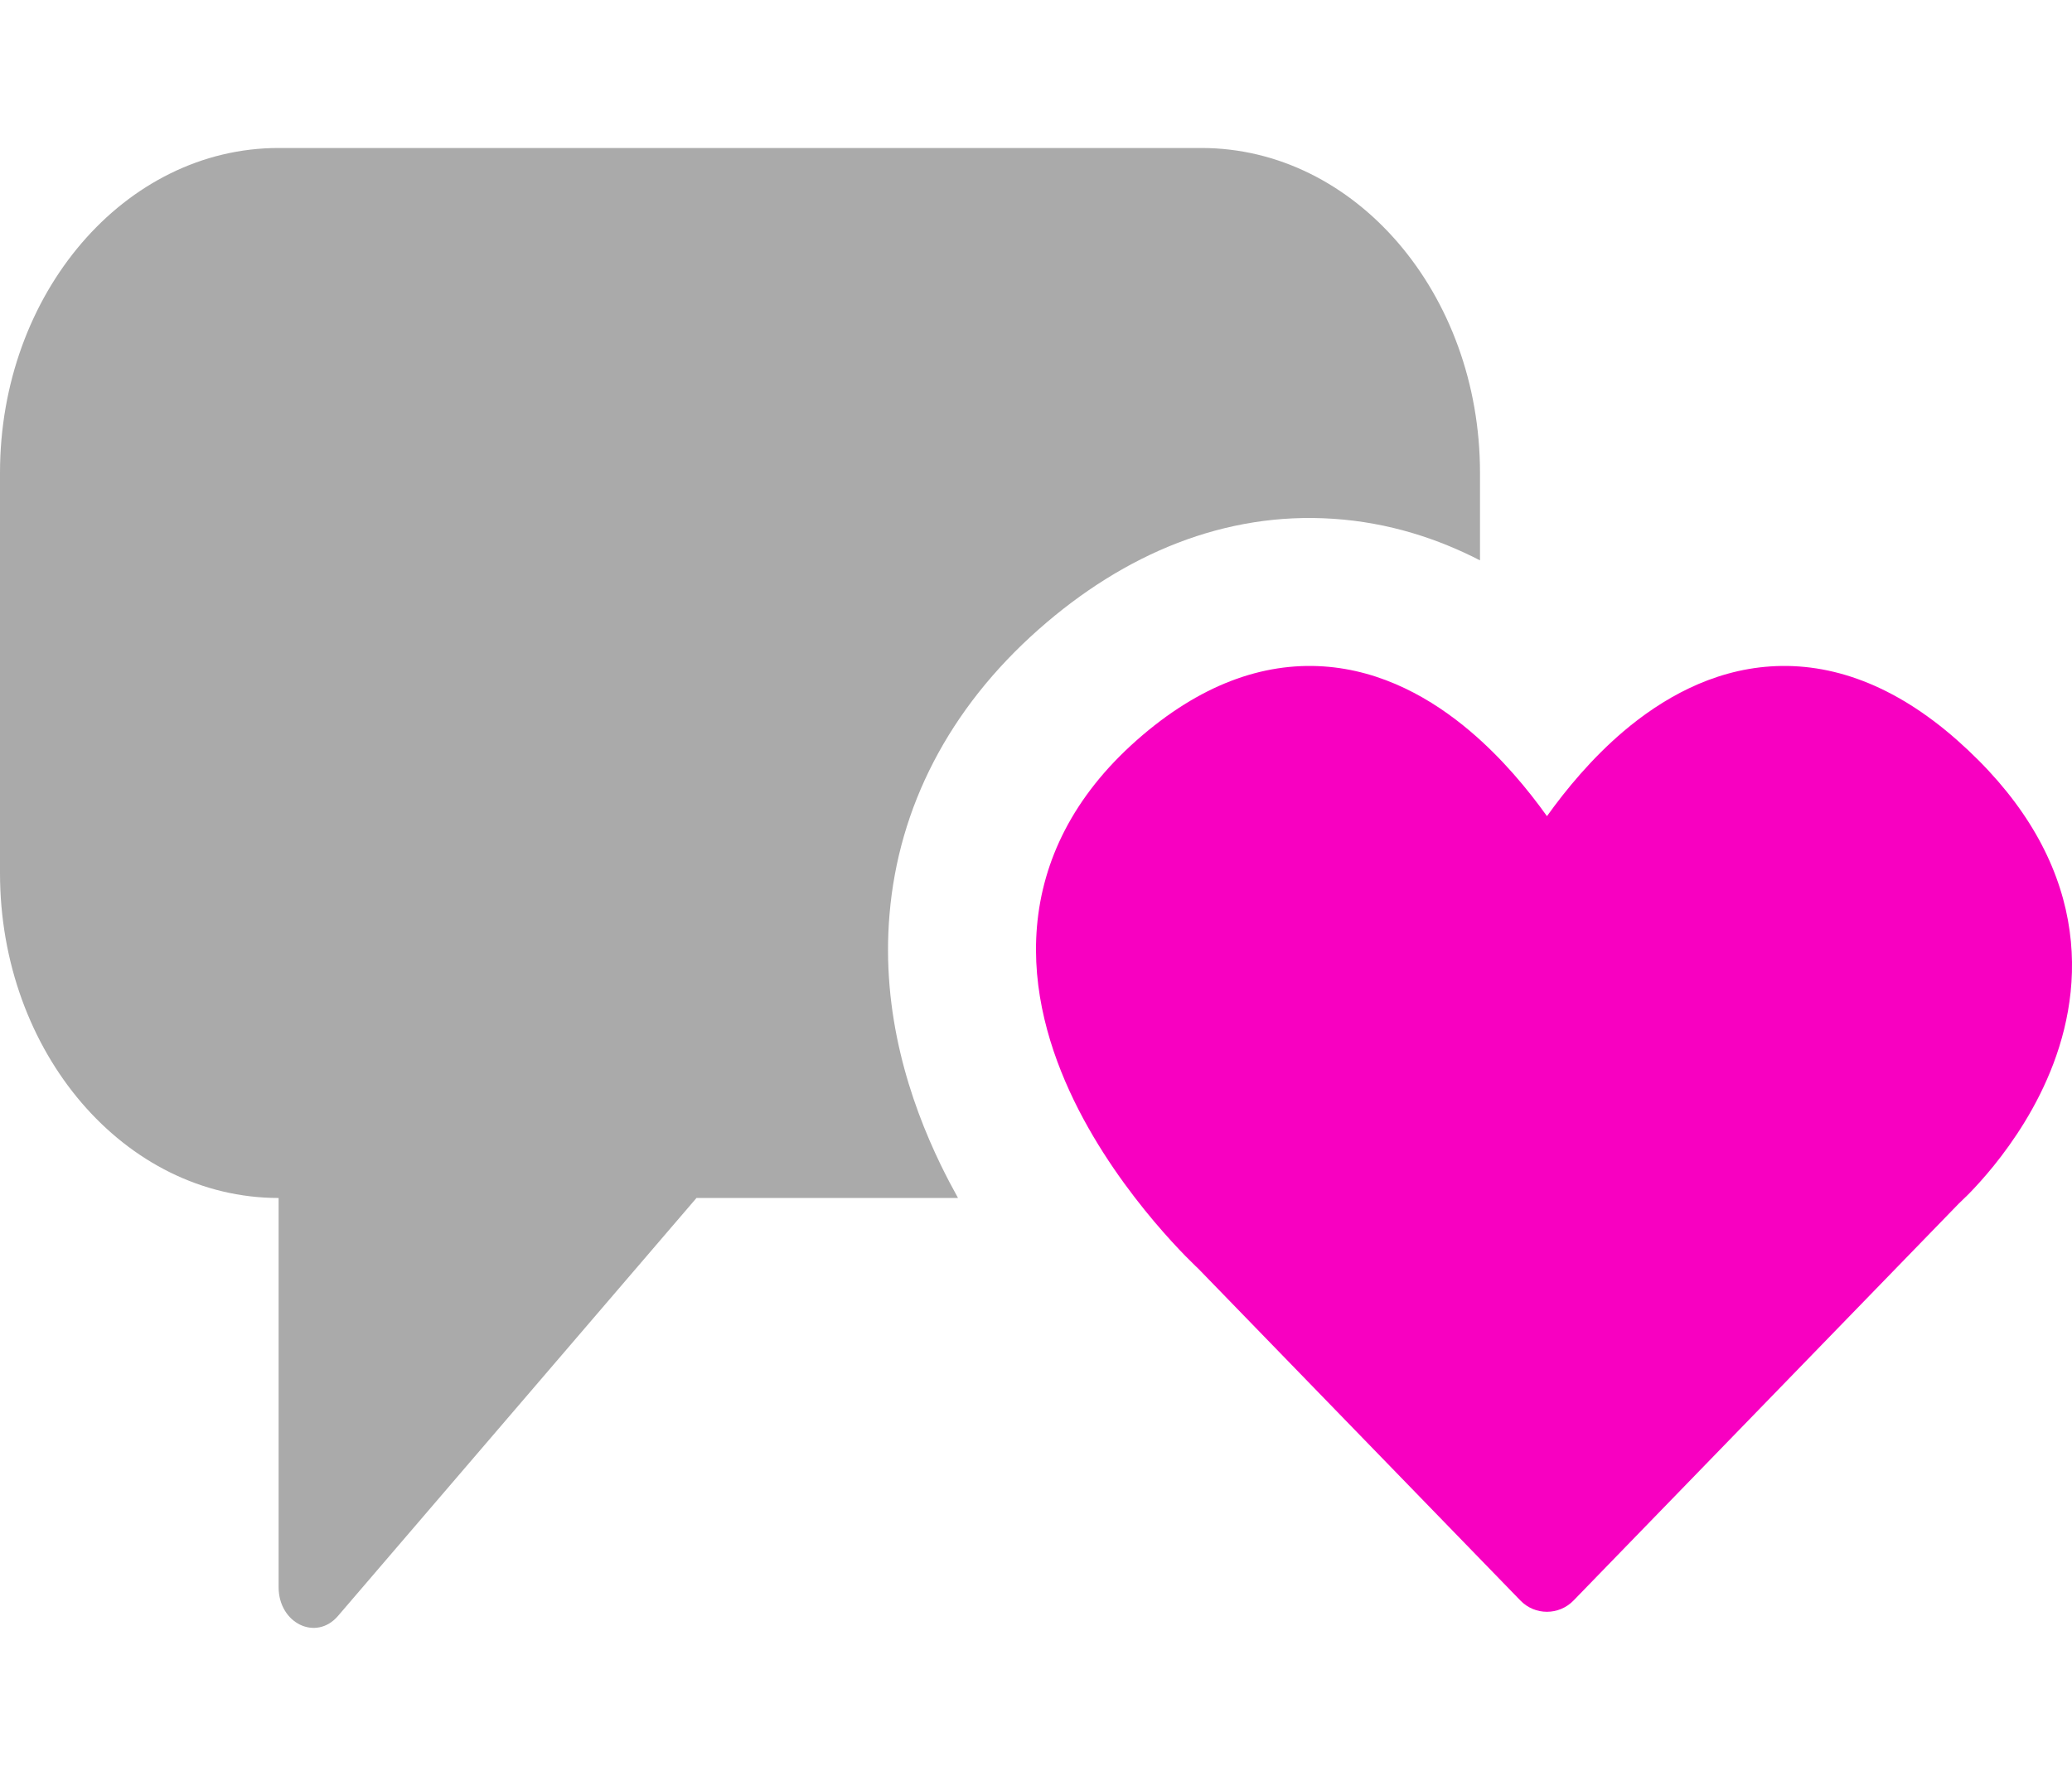 <svg width="28" height="24" viewBox="0 0 28 24" fill="none" xmlns="http://www.w3.org/2000/svg">
<path fill-rule="evenodd" clip-rule="evenodd" d="M16.192 17.144L16.191 17.143C16.182 17.134 16.169 17.122 16.153 17.107C16.122 17.077 16.077 17.033 16.023 16.978C15.914 16.867 15.765 16.707 15.596 16.507C15.262 16.111 14.838 15.542 14.512 14.87C14.188 14.201 13.939 13.388 14.013 12.522C14.089 11.634 14.499 10.765 15.362 10.003C16.211 9.253 17.064 8.952 17.883 9.006C18.683 9.059 19.355 9.447 19.87 9.884C20.299 10.248 20.647 10.669 20.905 11.03C21.163 10.669 21.511 10.248 21.939 9.884C22.455 9.447 23.126 9.059 23.927 9.006C24.745 8.952 25.598 9.253 26.447 10.002C27.277 10.736 27.739 11.512 27.916 12.293C28.092 13.071 27.971 13.786 27.749 14.374C27.529 14.957 27.204 15.431 26.943 15.754C26.811 15.917 26.692 16.046 26.604 16.136C26.559 16.181 26.523 16.216 26.496 16.241C26.485 16.252 26.476 16.26 26.469 16.267L21.264 21.63C21.067 21.833 20.742 21.833 20.546 21.63L16.192 17.144Z" fill="#F800C1"/>
<path d="M3.765 21.45C3.765 21.939 4.272 22.184 4.568 21.838L9.412 16.19H12.946C12.866 16.046 12.788 15.897 12.713 15.743C12.296 14.883 11.905 13.699 12.021 12.352C12.143 10.917 12.816 9.583 14.039 8.503C15.2 7.478 16.559 6.914 18.015 7.011C18.774 7.061 19.439 7.284 20 7.573V6.39C20 3.966 18.314 2 16.235 2H3.765C1.686 2 0 3.966 0 6.39V11.799C0 14.224 1.686 16.19 3.765 16.19L3.765 21.45Z" fill="#AAAAAA"/>
</svg>
